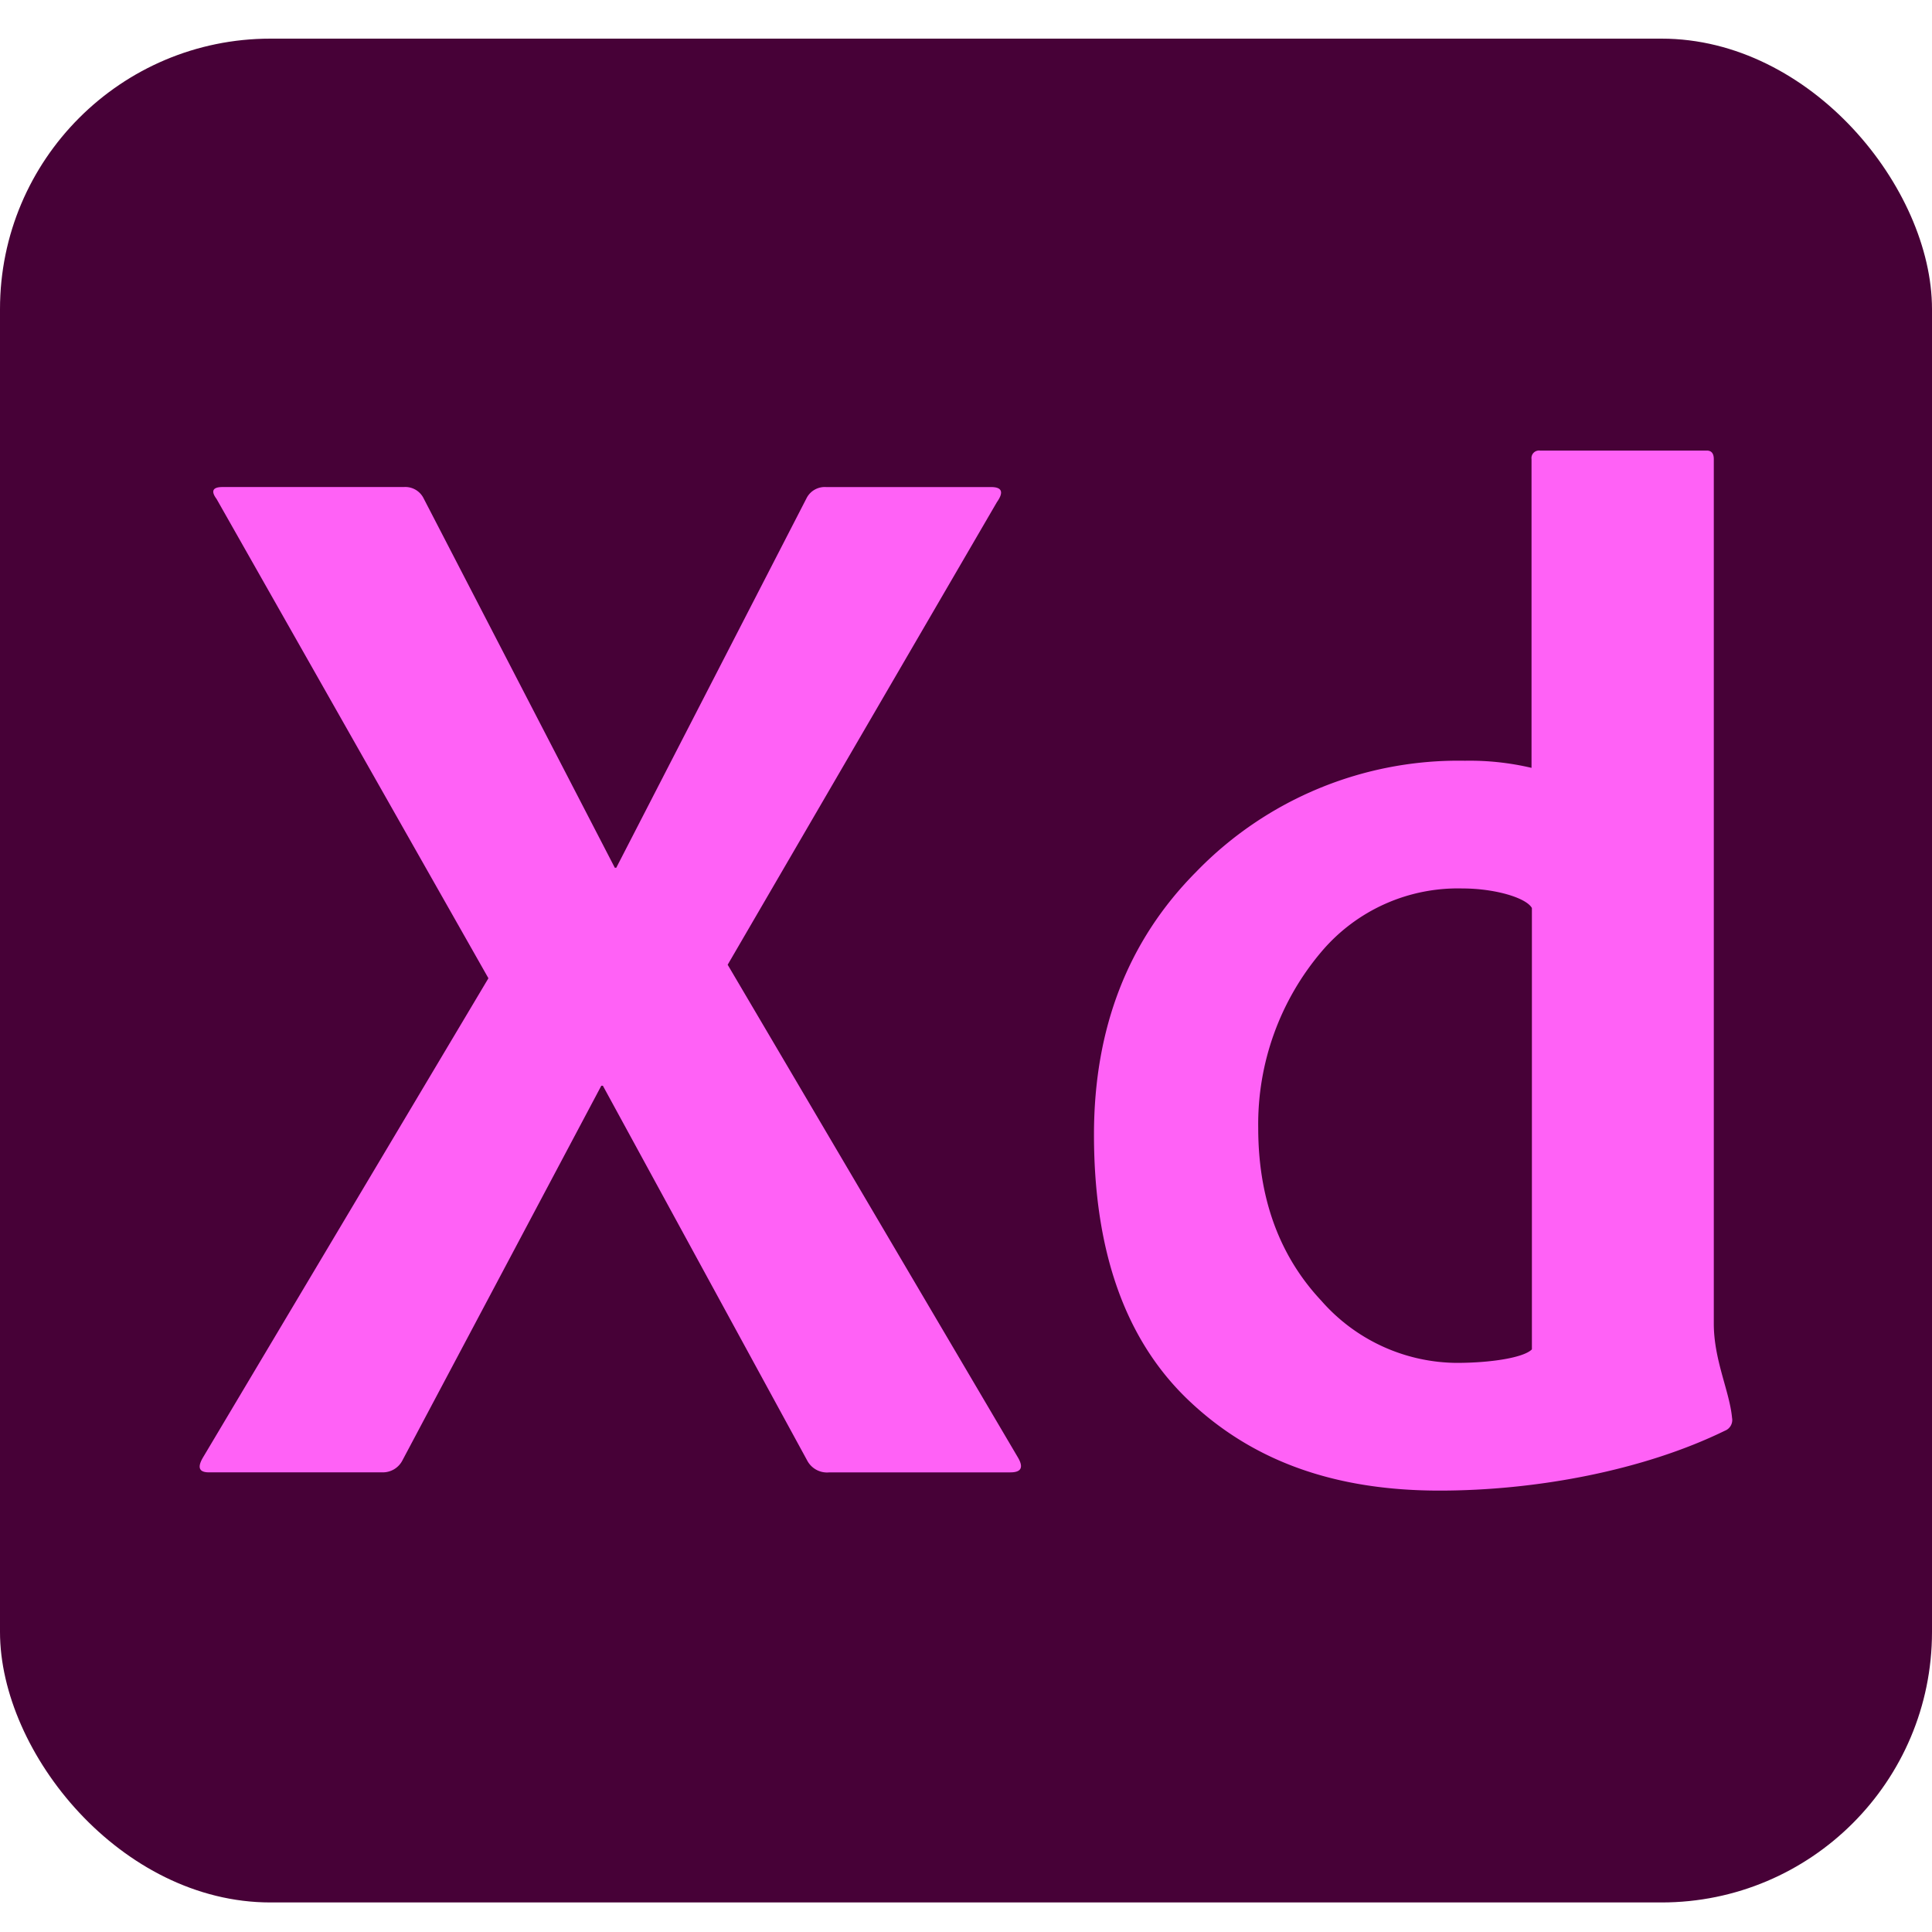 <?xml version="1.0" encoding="UTF-8"?>
<svg xmlns="http://www.w3.org/2000/svg" width="150" height="150" viewBox="0 0 150 150">
  <g id="XD" transform="translate(-2337 1839)">
    <rect id="Rectangle_21" data-name="Rectangle 21" width="150" height="150" transform="translate(2337 -1839)" fill="#fff" opacity="0"></rect>
    <g id="xd-2" data-name="xd" transform="translate(2329 -1848.167)">
      <g id="Surfaces" transform="translate(8 12.167)">
        <g id="Photo_Surface" data-name="Photo Surface" transform="translate(0 0)">
          <g id="Outline_no_shadow" data-name="Outline no shadow">
            <rect id="Rectangle_19" data-name="Rectangle 19" width="150" height="144.706" rx="21" fill="#470137"></rect>
          </g>
        </g>
      </g>
      <g id="Group_67" data-name="Group 67" transform="translate(23.507 44.142)">
        <path id="Path_47" data-name="Path 47" d="M105.882,77.16l-20.91,35.927,22.532,38.25c.46.779.262,1.162-.581,1.162H92.87a1.742,1.742,0,0,1-1.728-.928l-15.86-29.091h-.12L59.72,151.57a1.707,1.707,0,0,1-1.5.928H44.7c-.772,0-.921-.382-.46-1.162l22.157-37.2L45.291,76.926c-.46-.616-.3-.928.46-.928H59.833a1.587,1.587,0,0,1,1.5.815L76.21,105.557h.113l14.8-28.744A1.587,1.587,0,0,1,92.615,76h12.807c.85,0,1,.39.46,1.162Z" transform="translate(-43.983 -73.16)" fill="#ff61f6"></path>
        <path id="Path_48" data-name="Path 48" d="M168.825,152.748c-8.217,0-14.542-2.33-19.451-6.984S142,134.232,142,125.123q0-12.417,7.919-20.4A28.333,28.333,0,0,1,170.8,96.081a20.981,20.981,0,0,1,5.171.553V72.664A.588.588,0,0,1,176.63,72h12.948c.361,0,.545.22.545.666v67.115c0,2.833,1.225,5.249,1.417,7.317a.893.893,0,0,1-.553,1C184.635,151.2,176.3,152.748,168.825,152.748ZM176,141.776V107.514c-.46-.808-2.9-1.516-5.39-1.516a13.869,13.869,0,0,0-10.9,4.852,20.712,20.712,0,0,0-4.958,13.742c0,6.205,2.125,10.455,4.895,13.409a14.1,14.1,0,0,0,10.5,4.831c2.642,0,5.228-.4,5.858-1.055Z" transform="translate(-72.571 -71.993)" fill="#ff61f6"></path>
      </g>
    </g>
  </g>
</svg>
